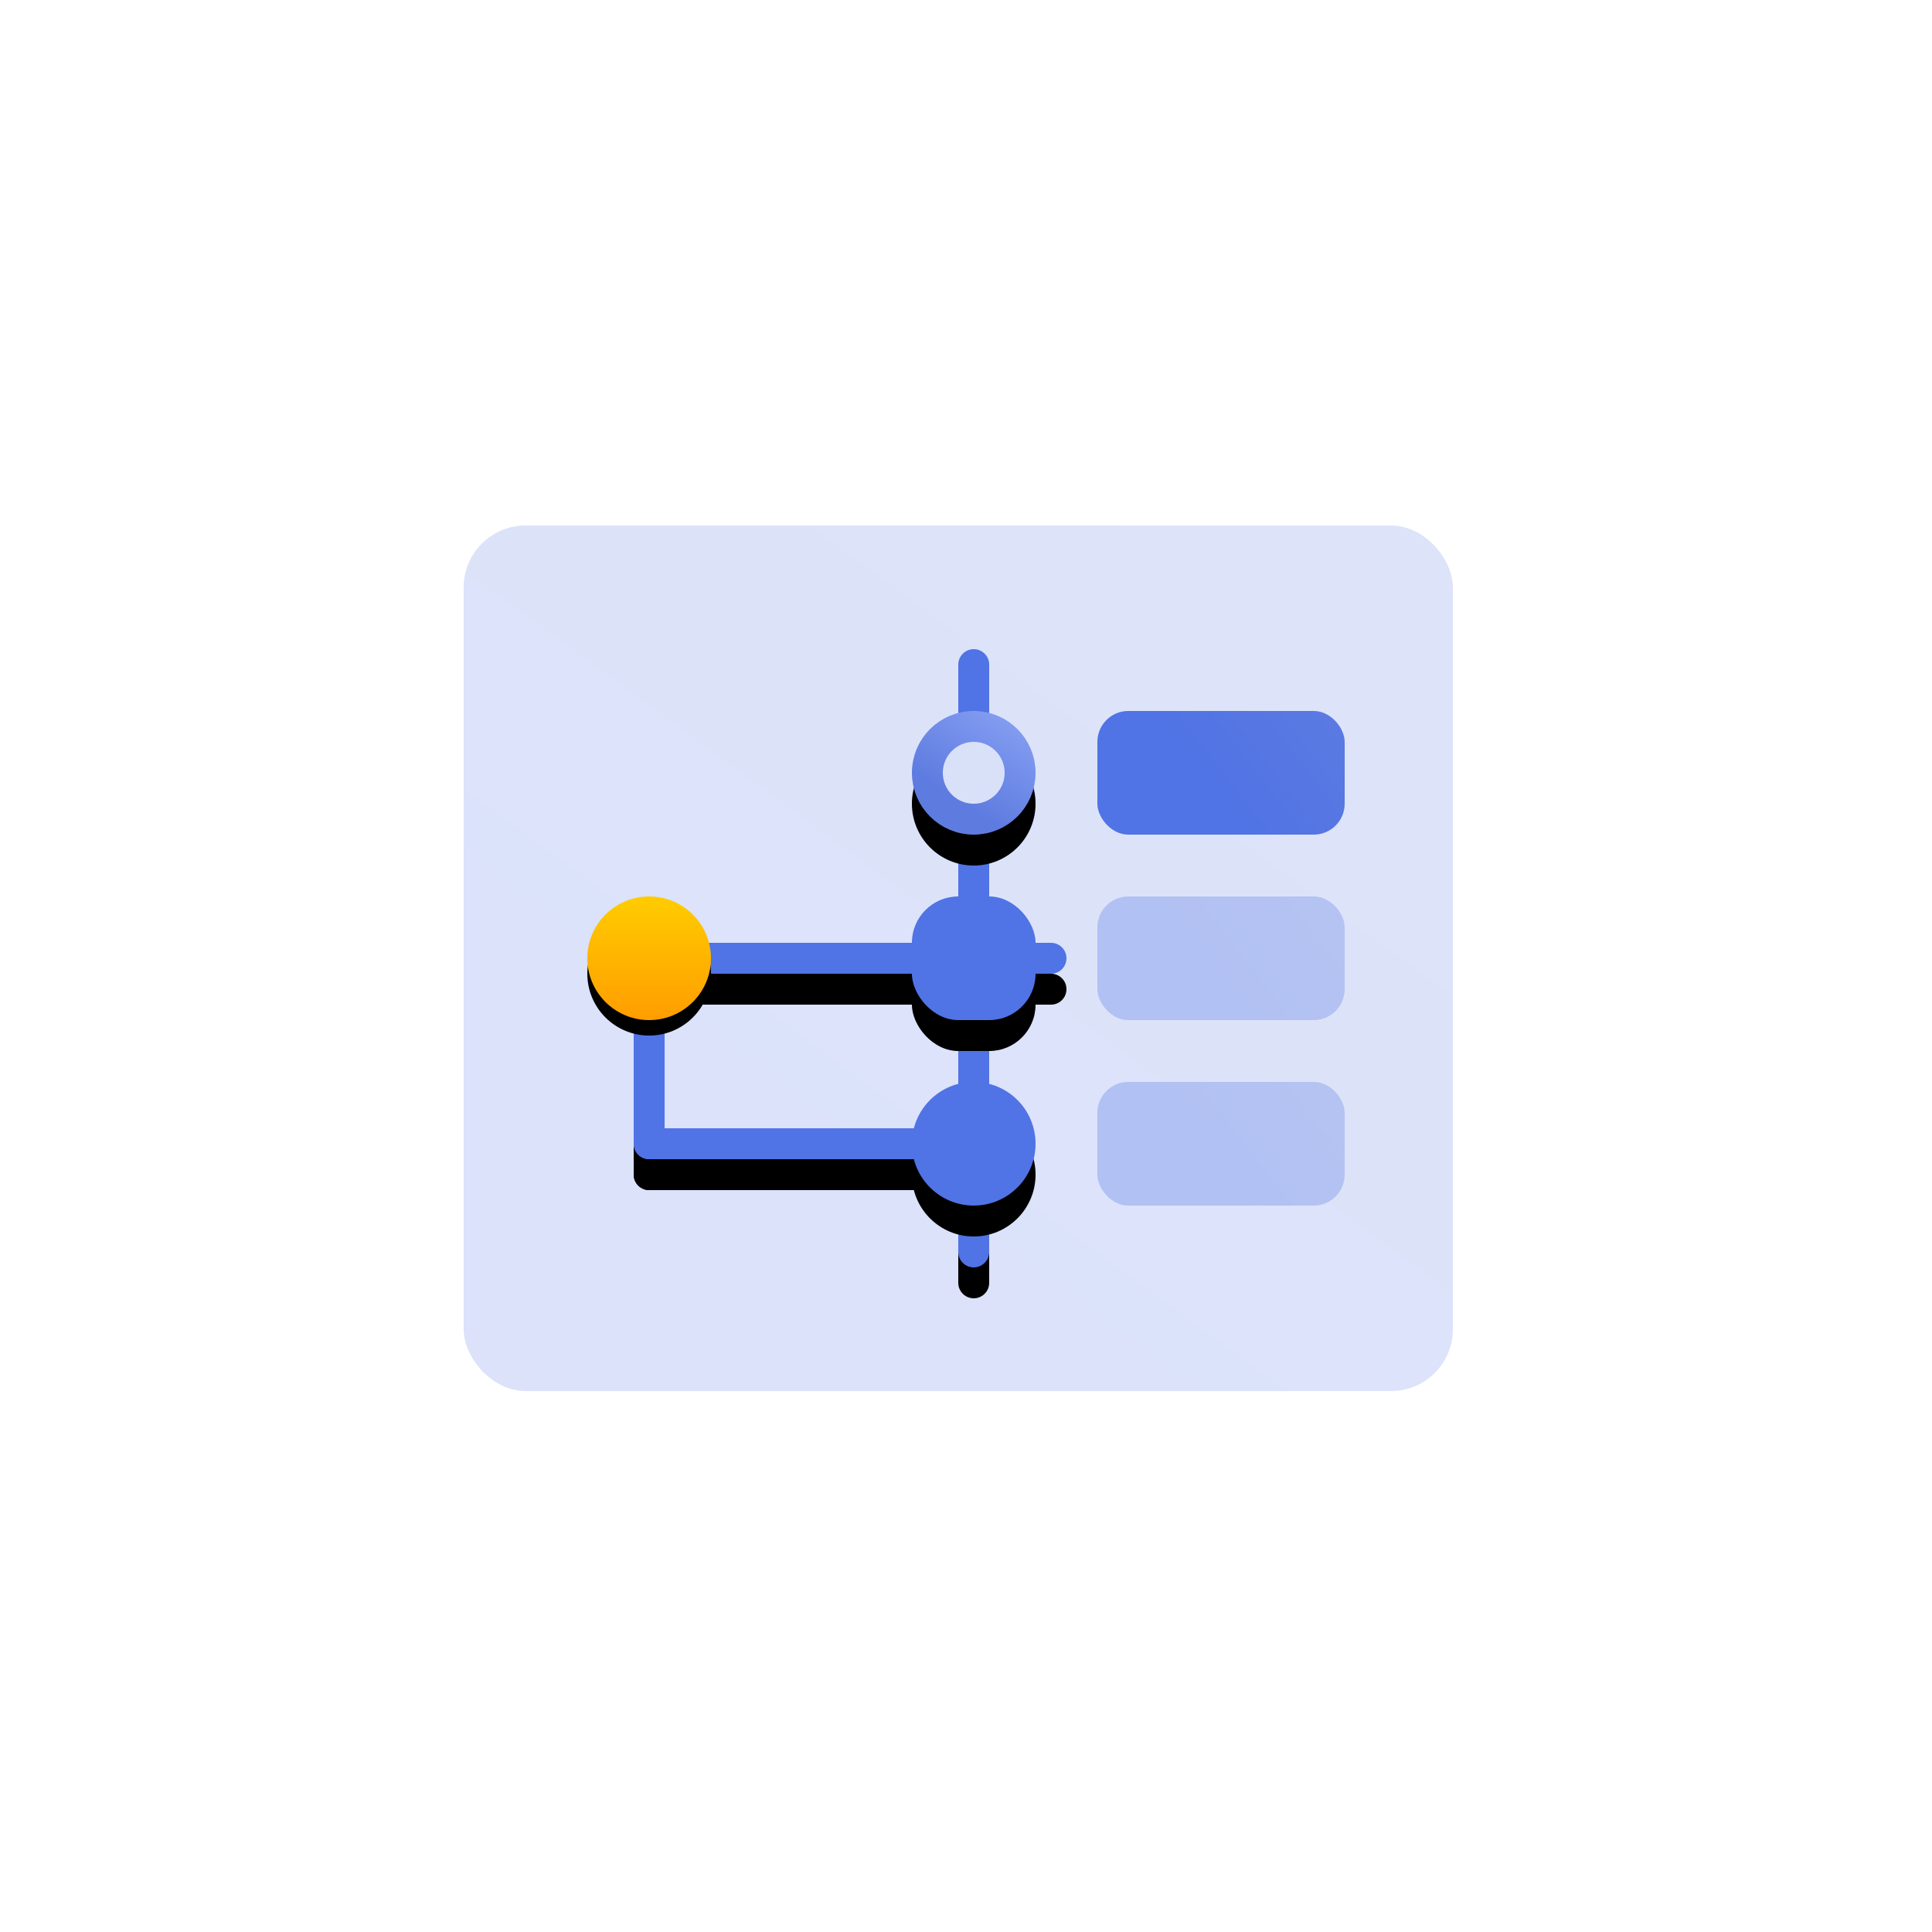 <?xml version="1.0" encoding="UTF-8"?>
<svg width="125px" height="125px" viewBox="0 0 125 125" version="1.1" xmlns="http://www.w3.org/2000/svg" xmlns:xlink="http://www.w3.org/1999/xlink">
    <title>Flowchart 流程图</title>
    <defs>
        <linearGradient x1="44.099%" y1="78.205%" x2="128.793%" y2="-21.835%" id="linearGradient-1">
            <stop stop-color="#5073E5" offset="0%"></stop>
            <stop stop-color="#5E7CE0" offset="100%"></stop>
        </linearGradient>
        <linearGradient x1="44.099%" y1="59.21%" x2="128.793%" y2="26.544%" id="linearGradient-2">
            <stop stop-color="#5073E5" offset="0%"></stop>
            <stop stop-color="#5E7CE0" offset="100%"></stop>
        </linearGradient>
        <linearGradient x1="44.099%" y1="59.21%" x2="128.793%" y2="26.544%" id="linearGradient-3">
            <stop stop-color="#5073E5" offset="0%"></stop>
            <stop stop-color="#5E7CE0" offset="100%"></stop>
        </linearGradient>
        <path d="M4,20 C4.552,20 5,20.448 5,21 L5,32 C5,32.552 4.552,33 4,33 C3.448,33 3,32.552 3,32 L3,21 C3,20.448 3.448,20 4,20 Z" id="path-4"></path>
        <filter x="-200.0%" y="-15.4%" width="500.0%" height="161.5%" filterUnits="objectBoundingBox" id="filter-5">
            <feOffset dx="0" dy="2" in="SourceAlpha" result="shadowOffsetOuter1"></feOffset>
            <feGaussianBlur stdDeviation="1" in="shadowOffsetOuter1" result="shadowBlurOuter1"></feGaussianBlur>
            <feColorMatrix values="0 0 0 0 0.369   0 0 0 0 0.486   0 0 0 0 0.878  0 0 0 0.35 0" type="matrix" in="shadowBlurOuter1"></feColorMatrix>
        </filter>
        <path d="M25,0 C25.552,-1.01453063e-16 26,0.448 26,1 L26,39 C26,39.552 25.552,40 25,40 C24.448,40 24,39.552 24,39 L24,1 C24,0.448 24.448,1.01453063e-16 25,0 Z" id="path-6"></path>
        <filter x="-200.0%" y="-5.0%" width="500.0%" height="120.0%" filterUnits="objectBoundingBox" id="filter-7">
            <feOffset dx="0" dy="2" in="SourceAlpha" result="shadowOffsetOuter1"></feOffset>
            <feGaussianBlur stdDeviation="1" in="shadowOffsetOuter1" result="shadowBlurOuter1"></feGaussianBlur>
            <feColorMatrix values="0 0 0 0 0.369   0 0 0 0 0.486   0 0 0 0 0.878  0 0 0 0.35 0" type="matrix" in="shadowBlurOuter1"></feColorMatrix>
        </filter>
        <path d="M5,19 L30,19 C30.552,19 31,19.448 31,20 C31,20.552 30.552,21 30,21 L5,21 C4.448,21 4,20.552 4,20 C4,19.448 4.448,19 5,19 Z" id="path-8"></path>
        <filter x="-14.8%" y="-100.0%" width="129.6%" height="500.0%" filterUnits="objectBoundingBox" id="filter-9">
            <feOffset dx="0" dy="2" in="SourceAlpha" result="shadowOffsetOuter1"></feOffset>
            <feGaussianBlur stdDeviation="1" in="shadowOffsetOuter1" result="shadowBlurOuter1"></feGaussianBlur>
            <feColorMatrix values="0 0 0 0 0.369   0 0 0 0 0.486   0 0 0 0 0.878  0 0 0 0.35 0" type="matrix" in="shadowBlurOuter1"></feColorMatrix>
        </filter>
        <path d="M4,31 L24,31 C24.552,31 25,31.448 25,32 C25,32.552 24.552,33 24,33 L4,33 C3.448,33 3,32.552 3,32 C3,31.448 3.448,31 4,31 Z" id="path-10"></path>
        <filter x="-18.2%" y="-100.0%" width="136.4%" height="500.0%" filterUnits="objectBoundingBox" id="filter-11">
            <feOffset dx="0" dy="2" in="SourceAlpha" result="shadowOffsetOuter1"></feOffset>
            <feGaussianBlur stdDeviation="1" in="shadowOffsetOuter1" result="shadowBlurOuter1"></feGaussianBlur>
            <feColorMatrix values="0 0 0 0 0.369   0 0 0 0 0.486   0 0 0 0 0.878  0 0 0 0.35 0" type="matrix" in="shadowBlurOuter1"></feColorMatrix>
        </filter>
        <linearGradient x1="50%" y1="0%" x2="50%" y2="100%" id="linearGradient-12">
            <stop stop-color="#FFCC00" offset="0%"></stop>
            <stop stop-color="#FF9D00" offset="100%"></stop>
        </linearGradient>
        <circle id="path-13" cx="4" cy="20" r="4"></circle>
        <filter x="-43.8%" y="-31.2%" width="187.5%" height="187.5%" filterUnits="objectBoundingBox" id="filter-14">
            <feOffset dx="0" dy="1" in="SourceAlpha" result="shadowOffsetOuter1"></feOffset>
            <feGaussianBlur stdDeviation="1" in="shadowOffsetOuter1" result="shadowBlurOuter1"></feGaussianBlur>
            <feColorMatrix values="0 0 0 0 0.662   0 0 0 0 0.325   0 0 0 0 0.005  0 0 0 0.5 0" type="matrix" in="shadowBlurOuter1"></feColorMatrix>
        </filter>
        <rect id="path-15" x="21" y="16" width="8" height="8" rx="3"></rect>
        <filter x="-50.0%" y="-25.0%" width="200.0%" height="200.0%" filterUnits="objectBoundingBox" id="filter-16">
            <feOffset dx="0" dy="2" in="SourceAlpha" result="shadowOffsetOuter1"></feOffset>
            <feGaussianBlur stdDeviation="1" in="shadowOffsetOuter1" result="shadowBlurOuter1"></feGaussianBlur>
            <feColorMatrix values="0 0 0 0 0.369   0 0 0 0 0.486   0 0 0 0 0.878  0 0 0 0.35 0" type="matrix" in="shadowBlurOuter1"></feColorMatrix>
        </filter>
        <circle id="path-17" cx="25" cy="32" r="4"></circle>
        <filter x="-50.0%" y="-25.0%" width="200.0%" height="200.0%" filterUnits="objectBoundingBox" id="filter-18">
            <feOffset dx="0" dy="2" in="SourceAlpha" result="shadowOffsetOuter1"></feOffset>
            <feGaussianBlur stdDeviation="1" in="shadowOffsetOuter1" result="shadowBlurOuter1"></feGaussianBlur>
            <feColorMatrix values="0 0 0 0 0.369   0 0 0 0 0.486   0 0 0 0 0.878  0 0 0 0.35 0" type="matrix" in="shadowBlurOuter1"></feColorMatrix>
        </filter>
        <linearGradient x1="44.099%" y1="86.839%" x2="128.793%" y2="-43.825%" id="linearGradient-19">
            <stop stop-color="#5E7CE0" offset="0%"></stop>
            <stop stop-color="#96ADFA" offset="100%"></stop>
        </linearGradient>
        <circle id="path-20" cx="25" cy="8" r="4"></circle>
        <filter x="-50.0%" y="-25.0%" width="200.0%" height="200.0%" filterUnits="objectBoundingBox" id="filter-21">
            <feOffset dx="0" dy="2" in="SourceAlpha" result="shadowOffsetOuter1"></feOffset>
            <feGaussianBlur stdDeviation="1" in="shadowOffsetOuter1" result="shadowBlurOuter1"></feGaussianBlur>
            <feComposite in="shadowBlurOuter1" in2="SourceAlpha" operator="out" result="shadowBlurOuter1"></feComposite>
            <feColorMatrix values="0 0 0 0 0.369   0 0 0 0 0.486   0 0 0 0 0.878  0 0 0 0.35 0" type="matrix" in="shadowBlurOuter1"></feColorMatrix>
        </filter>
    </defs>
    <g id="组件总览" stroke="none" stroke-width="1" fill="none" fill-rule="evenodd">
        <g id="-TinyUI-Vue-组件总览3" transform="translate(-1478, -2259)">
            <g id="编组-17备份-15" transform="translate(1379, 2226)">
                <g id="Flowchart-流程图" transform="translate(99, 33)">
                    <g id="编组"></g>
                    <rect id="形状结合" fill="url(#linearGradient-1)" opacity="0.204" x="30" y="34" width="64" height="56" rx="4"></rect>
                    <g id="时间线" transform="translate(38, 42)">
                        <rect id="矩形-2备份" fill="url(#linearGradient-2)" x="33" y="4" width="16" height="8" rx="2"></rect>
                        <rect id="矩形-2备份-5" fill="url(#linearGradient-3)" opacity="0.304" x="33" y="16" width="16" height="8" rx="2"></rect>
                        <rect id="矩形-2备份-6" fill="url(#linearGradient-3)" opacity="0.304" x="33" y="28" width="16" height="8" rx="2"></rect>
                        <g id="形状结合备份">
                            <use fill="black" fill-opacity="1" filter="url(#filter-5)" xlink:href="#path-4"></use>
                            <use fill="#5073E5" fill-rule="evenodd" xlink:href="#path-4"></use>
                        </g>
                        <g id="形状结合备份-3">
                            <use fill="black" fill-opacity="1" filter="url(#filter-7)" xlink:href="#path-6"></use>
                            <use fill="#5073E5" fill-rule="evenodd" xlink:href="#path-6"></use>
                        </g>
                        <g id="形状结合备份-2">
                            <use fill="black" fill-opacity="1" filter="url(#filter-9)" xlink:href="#path-8"></use>
                            <use fill="#5073E5" fill-rule="evenodd" xlink:href="#path-8"></use>
                        </g>
                        <g id="形状结合备份-4">
                            <use fill="black" fill-opacity="1" filter="url(#filter-11)" xlink:href="#path-10"></use>
                            <use fill="#5073E5" fill-rule="evenodd" xlink:href="#path-10"></use>
                        </g>
                        <g id="椭圆形">
                            <use fill="black" fill-opacity="1" filter="url(#filter-14)" xlink:href="#path-13"></use>
                            <use fill="url(#linearGradient-12)" fill-rule="evenodd" xlink:href="#path-13"></use>
                        </g>
                        <g id="矩形">
                            <use fill="black" fill-opacity="1" filter="url(#filter-16)" xlink:href="#path-15"></use>
                            <use fill="#5073E5" fill-rule="evenodd" xlink:href="#path-15"></use>
                        </g>
                        <g id="椭圆形备份-5">
                            <use fill="black" fill-opacity="1" filter="url(#filter-18)" xlink:href="#path-17"></use>
                            <use fill="#5073E5" fill-rule="evenodd" xlink:href="#path-17"></use>
                        </g>
                        <g id="椭圆形备份-4">
                            <use fill="black" fill-opacity="1" filter="url(#filter-21)" xlink:href="#path-20"></use>
                            <circle stroke="url(#linearGradient-19)" stroke-width="2" stroke-linejoin="square" fill="#D9E1F9" fill-rule="evenodd" cx="25" cy="8" r="3"></circle>
                        </g>
                    </g>
                </g>
            </g>
        </g>
    </g>
</svg>